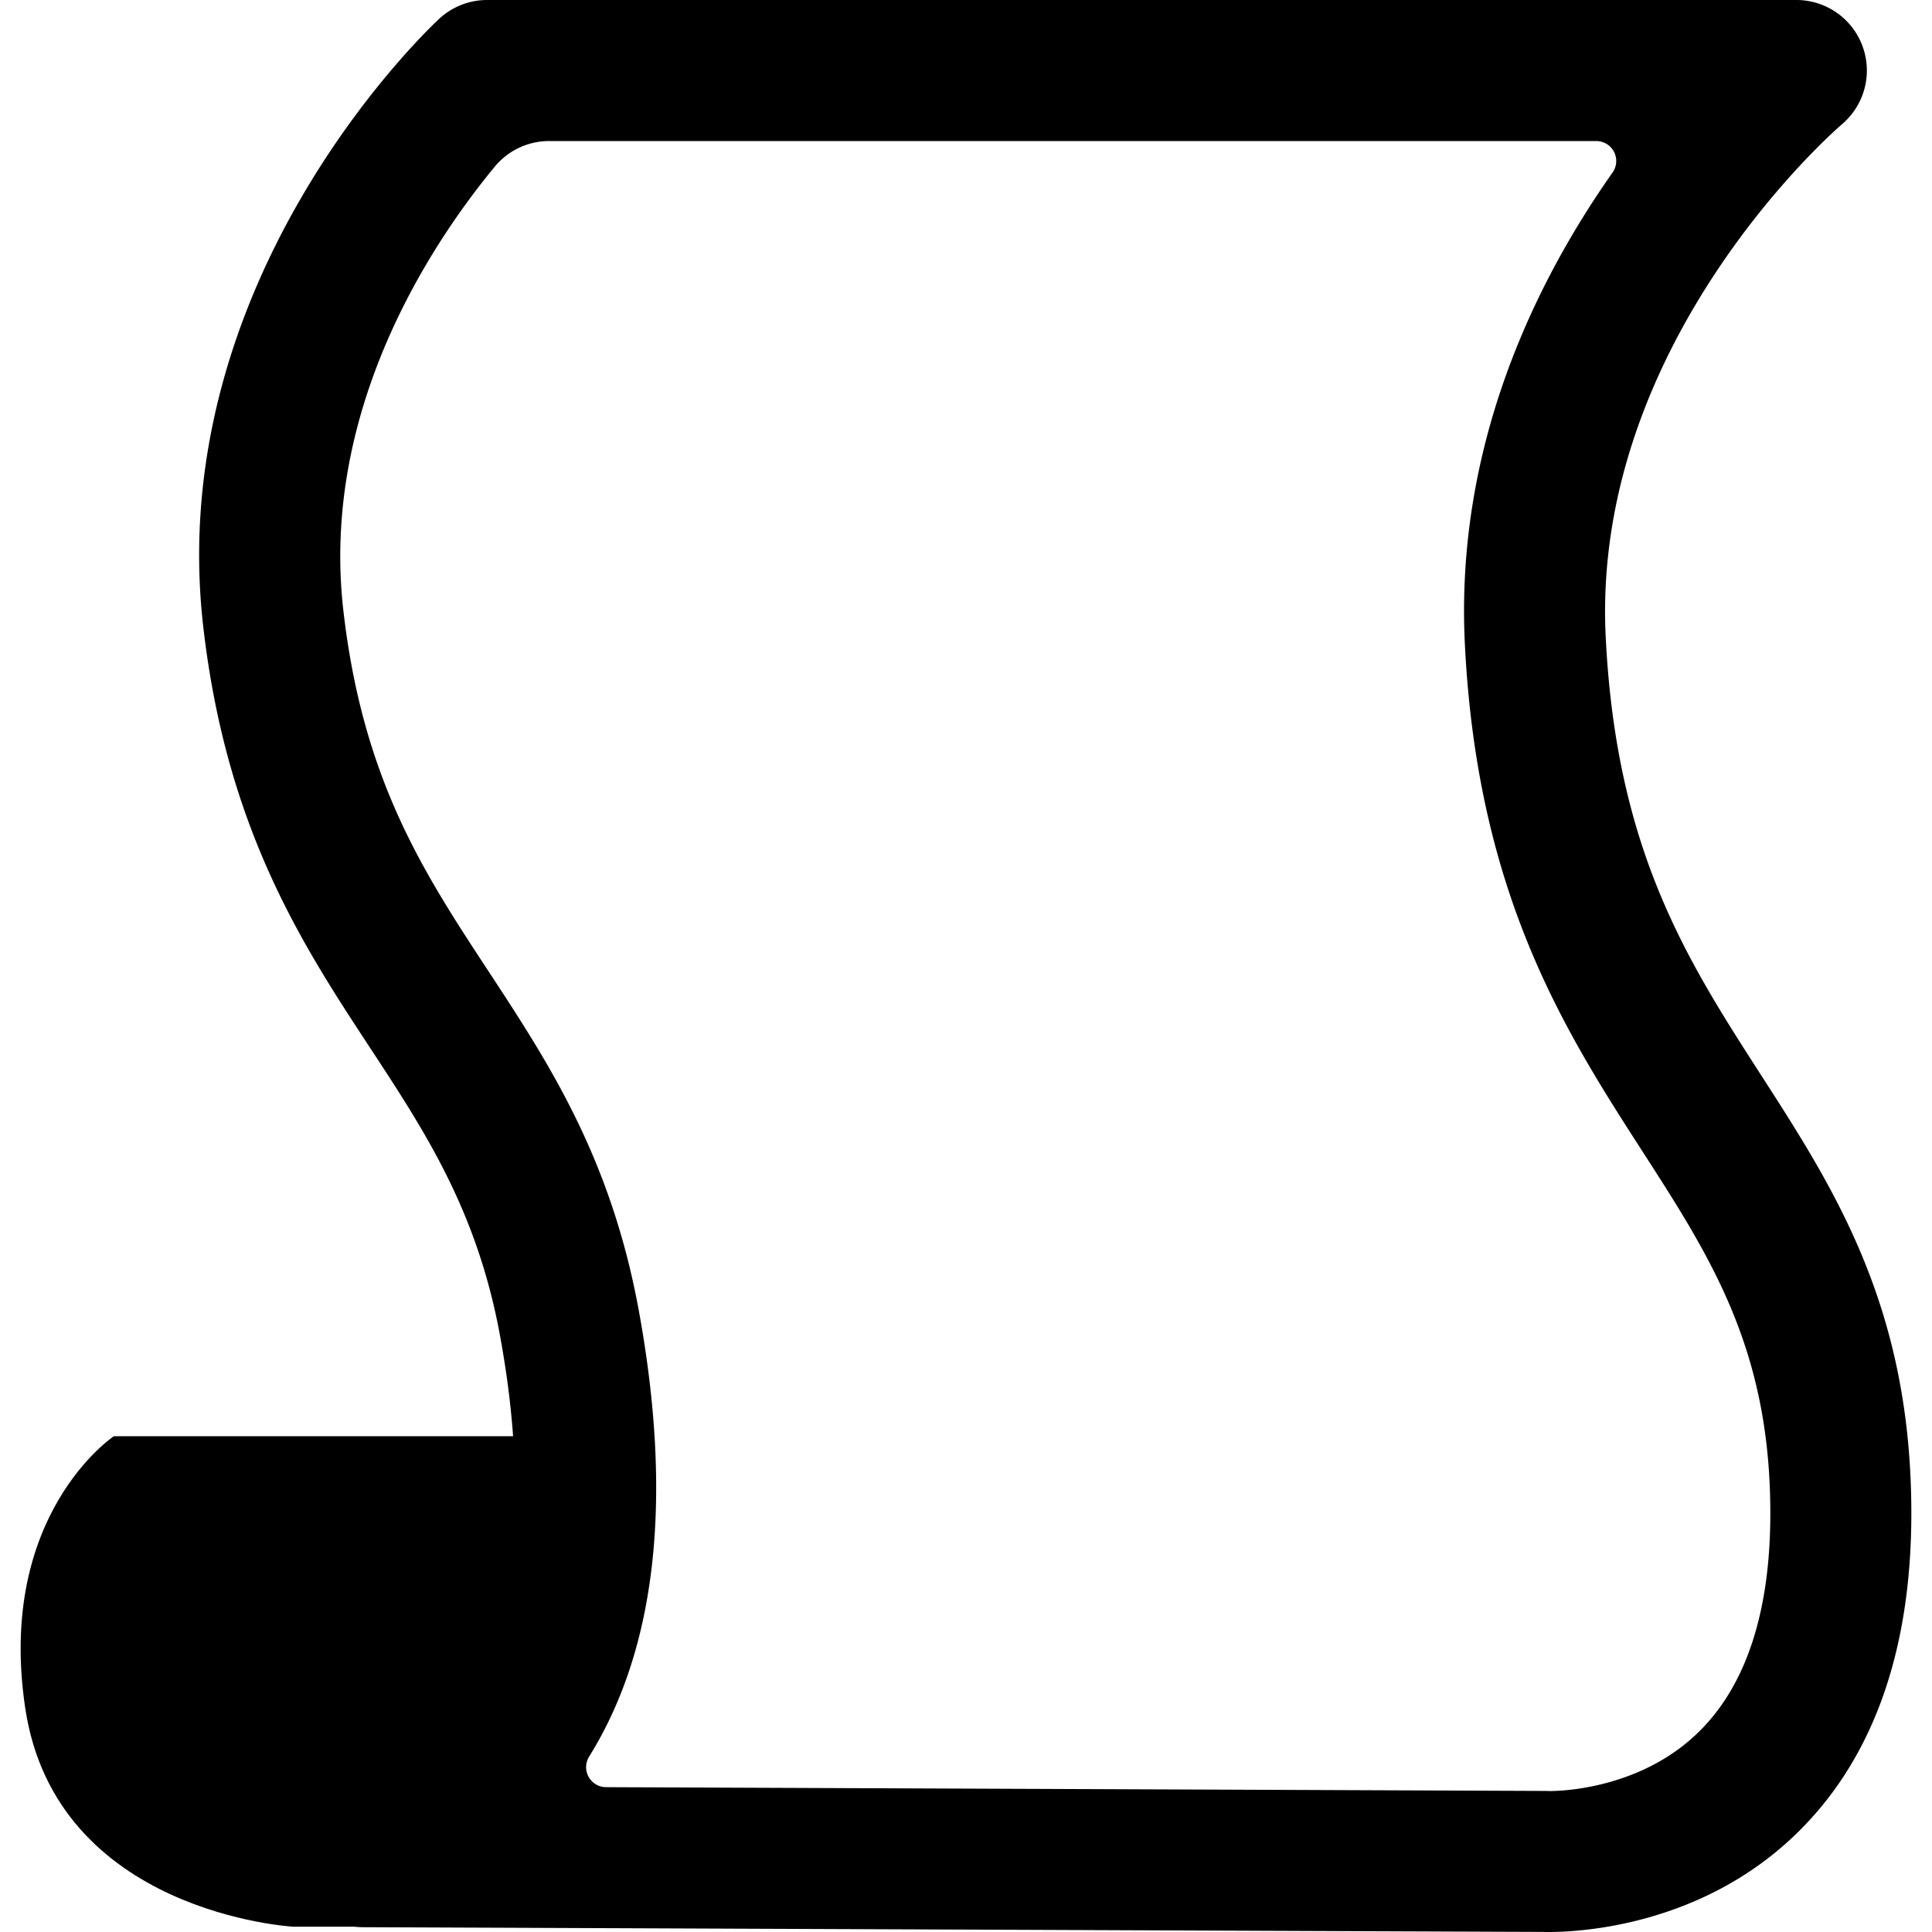 <?xml version="1.0" standalone="no"?><!DOCTYPE svg PUBLIC "-//W3C//DTD SVG 1.1//EN" "http://www.w3.org/Graphics/SVG/1.1/DTD/svg11.dtd"><svg t="1635301763716" class="icon" viewBox="0 0 1024 1024" version="1.1" xmlns="http://www.w3.org/2000/svg" p-id="6047" xmlns:xlink="http://www.w3.org/1999/xlink" width="200" height="200"><defs><style type="text/css"></style></defs><path d="M60.306 761.236S-1.89 802.694 13.344 905.155c16.209 109.035 141.968 116.023 141.968 116.023h82.878l103.055-259.938z" p-id="6048"></path><path d="M820.974 1024c-1.215 0-2.186 0-2.893-0.041l-625.619-2.511a37.373 37.373 0 0 1-37.223-37.447v-6.858a37.036 37.036 0 0 1 26.819-35.321 116.648 116.648 0 0 0 57.67-37.649c32.667-39.873 41.443-107.573 25.376-195.792-12.094-66.415-39.72-108.482-68.968-153.026-35.687-54.344-76.136-115.941-88.431-223.41C86.654 147.872 226.801 15.517 232.777 9.967a37.373 37.373 0 0 1 25.413-9.971h693.891a37.373 37.373 0 0 1 24.008 66.03c-1.267 1.073-132.811 114.289-125.034 271.561 5.606 113.071 42.934 171.055 82.474 232.439 39.092 60.697 79.518 123.457 79.518 232.062 0 74.304-21 131.926-62.412 171.23-49.87 47.336-112.865 50.681-129.661 50.681z m-508.664-93.058a10.599 10.599 0 0 0 8.872 16.291l498.608 2.003 0.897 0.049c0.157 0 45.968 1.226 79.081-30.743 25.574-24.666 38.539-63.862 38.539-116.453 0-86.615-31.333-135.259-67.615-191.587-41.11-63.829-87.714-136.175-94.288-269.225-5.18-104.726 37.062-191.292 78.299-249.851a10.573 10.573 0 0 0-8.659-16.664h-554.984a37.283 37.283 0 0 0-28.777 13.518c-33.295 40.325-92.497 128.629-80.306 235.186 10.277 89.803 42.515 138.899 76.648 190.881 32.062 48.82 65.212 99.307 80.026 180.659 18.122 99.505 9.253 178.701-26.34 235.922z" p-id="6049"></path></svg>